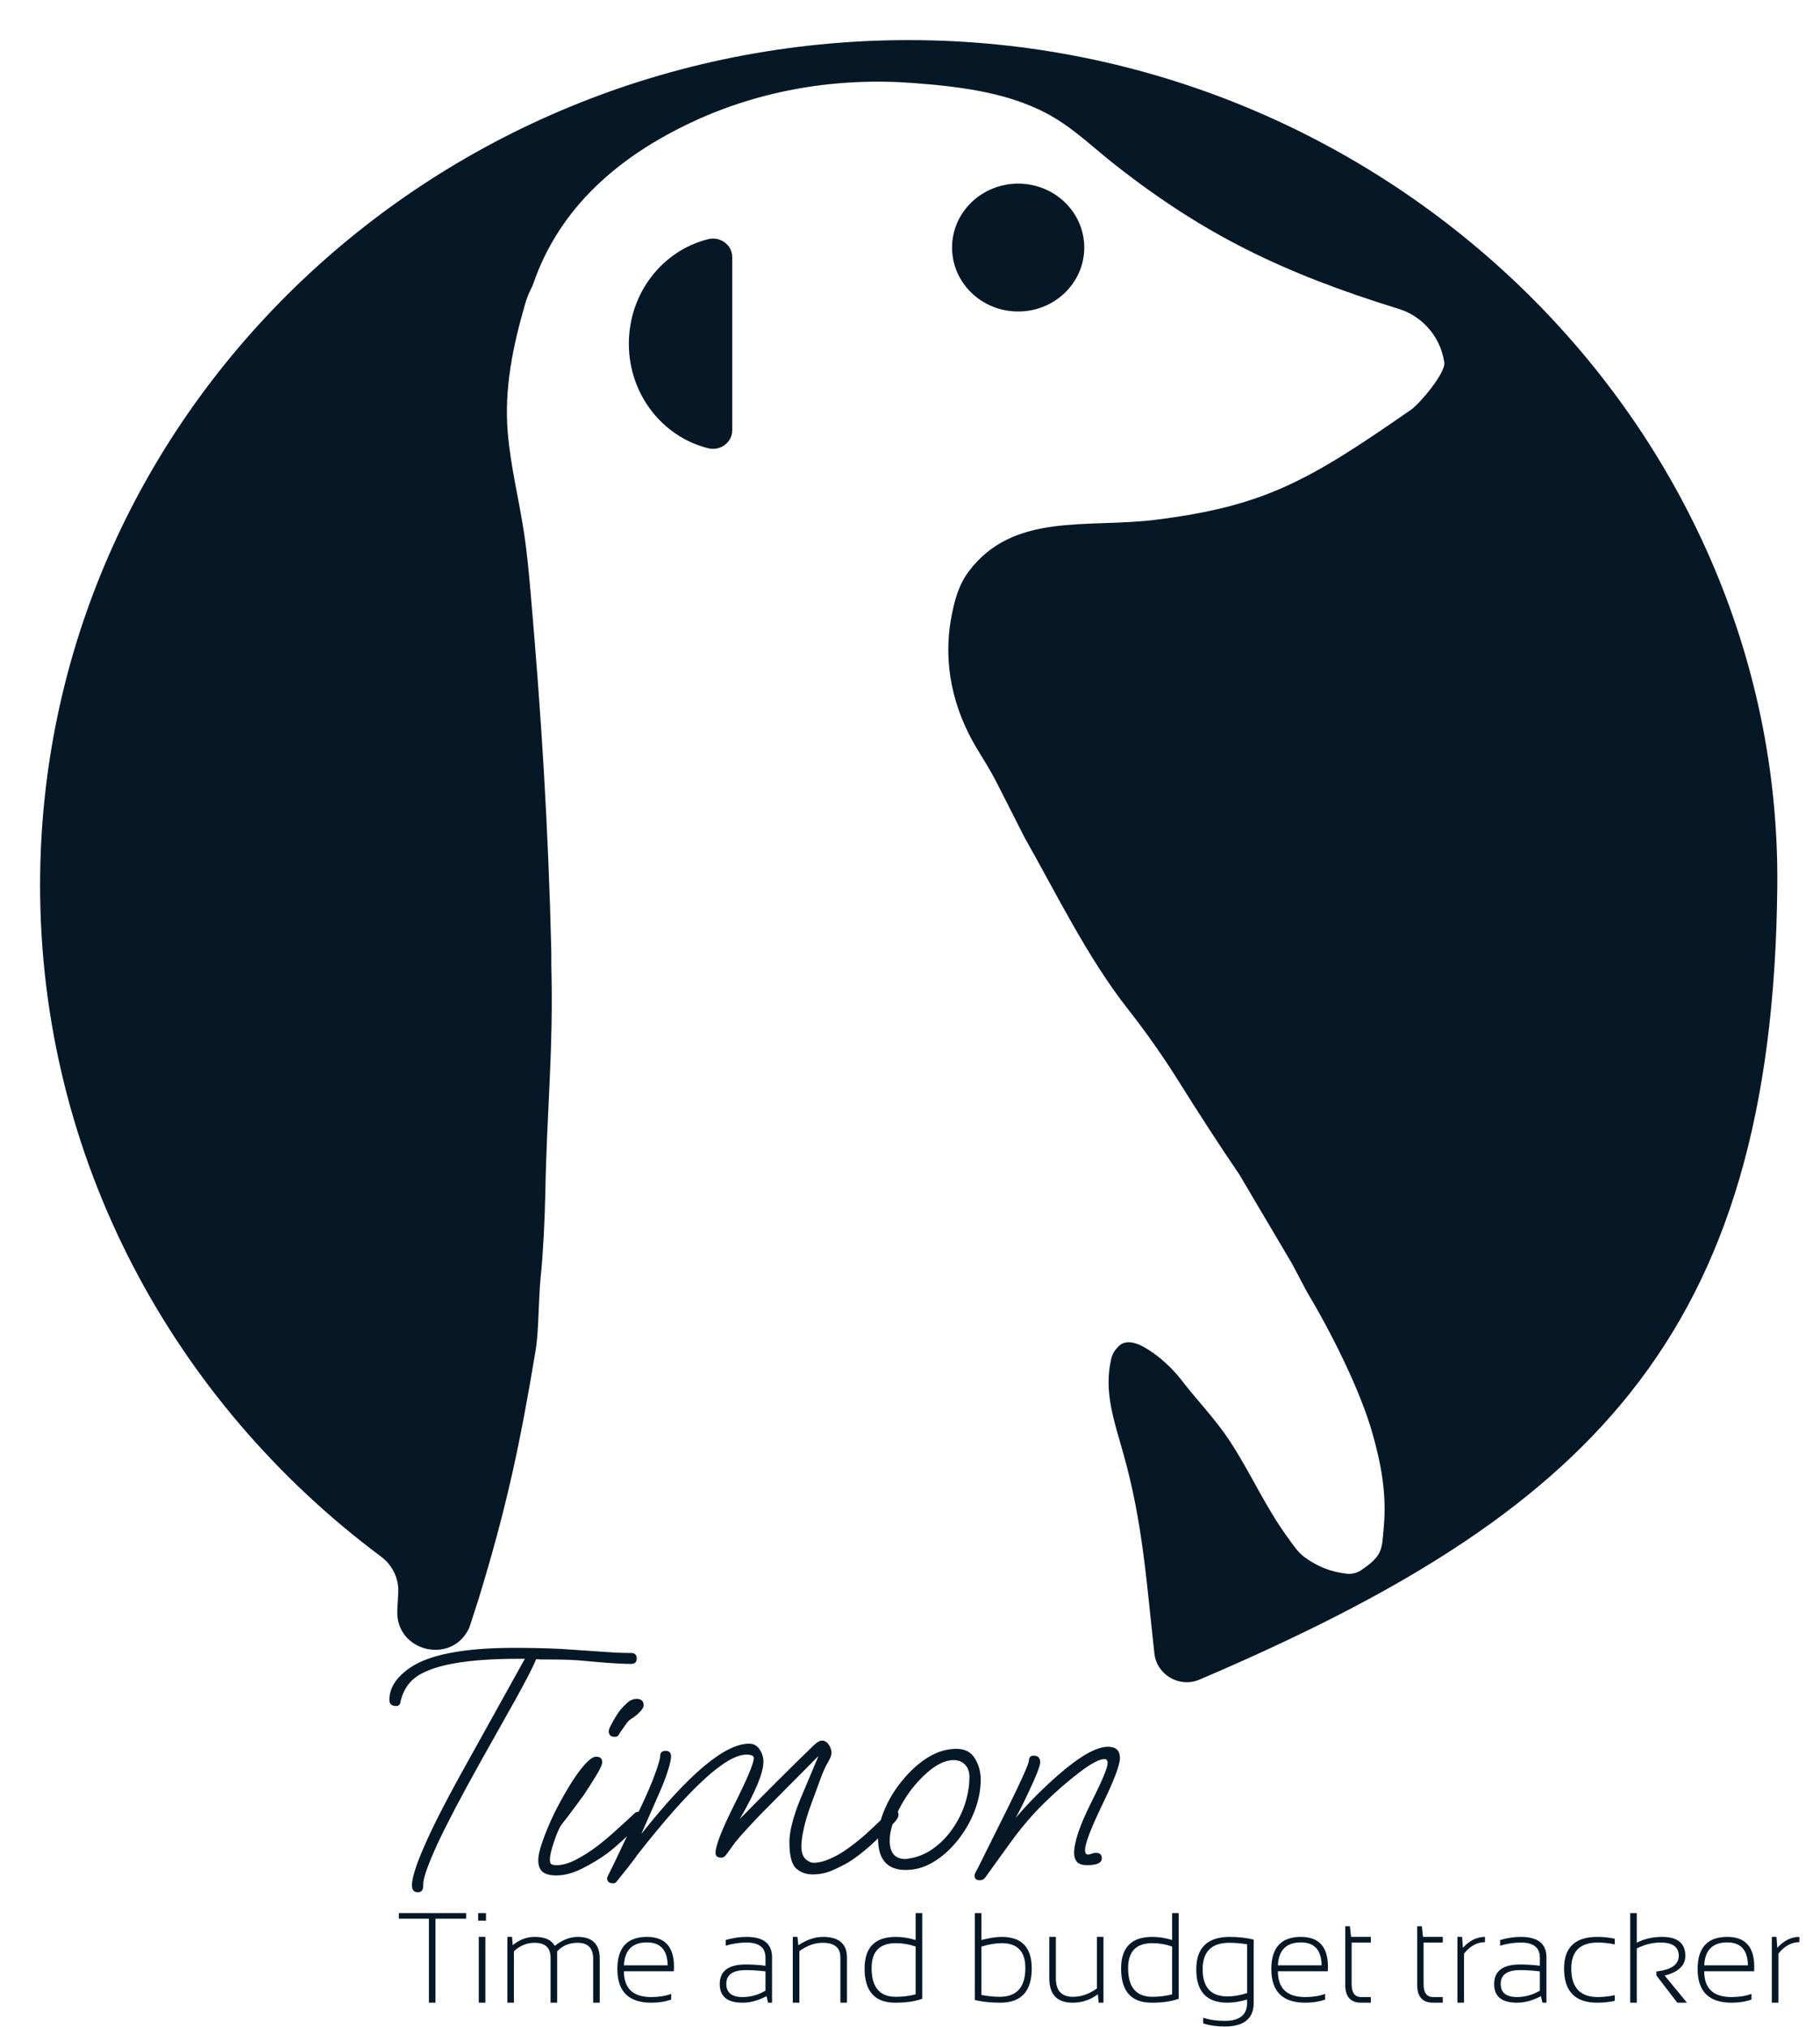 <svg width="681" height="758" viewBox="0 0 681 758" fill="none" xmlns="http://www.w3.org/2000/svg">
<path d="M156.32 707.68C154.869 707.68 154.144 706.827 154.144 705.12C154.144 702.389 155.637 697.611 158.624 690.784C161.611 683.872 166.091 674.997 172.064 664.16L196.384 620.384H193.952C174.069 620.384 161.099 622.816 155.04 627.68C152.565 629.643 150.859 632.459 149.92 636.128C149.835 637.408 149.28 638.048 148.256 638.048C146.549 638.048 145.696 637.28 145.696 635.744C145.696 631.477 148.043 627.637 152.736 624.224C159.819 618.933 173.088 616.288 192.544 616.288C198.176 616.288 203.851 616.416 209.568 616.672L222.88 617.568C225.611 617.739 228.085 617.909 230.304 618.08C232.523 618.165 234.485 618.208 236.192 618.208C237.557 618.208 238.24 618.891 238.24 620.256C238.24 621.621 237.557 622.304 236.192 622.304C233.205 622.304 228.768 622.048 222.88 621.536C218.613 621.109 215.285 620.853 212.896 620.768C210.507 620.683 208.331 620.64 206.368 620.64C204.576 620.64 203.253 620.64 202.4 620.64C201.547 620.555 200.949 620.512 200.608 620.512C199.584 623.157 196.981 628.235 192.8 635.744L179.872 658.784C172.619 671.755 167.2 682.08 163.616 689.76C160.117 697.44 158.368 702.389 158.368 704.608V705.248C158.368 706.869 157.685 707.68 156.32 707.68ZM229.95 649.568C228.499 649.568 227.774 648.843 227.774 647.392C227.774 646.965 228.073 646.197 228.67 645.088C229.267 643.893 229.95 642.699 230.718 641.504C231.486 640.309 232.083 639.499 232.51 639.072C233.961 637.451 235.07 636.427 235.838 636C236.691 635.573 237.459 635.36 238.142 635.36C239.934 635.36 240.83 636.171 240.83 637.792C240.83 638.389 240.446 639.115 239.678 639.968C238.995 640.736 238.185 641.461 237.246 642.144C235.881 642.997 235.027 643.68 234.686 644.192L231.87 648.16C231.785 648.501 231.571 648.843 231.23 649.184C230.974 649.44 230.547 649.568 229.95 649.568ZM208.19 701.408C205.801 701.408 204.051 700.939 202.942 700C201.918 699.061 201.406 697.653 201.406 695.776C201.406 693.984 201.961 691.552 203.07 688.48C204.179 685.323 205.587 681.952 207.294 678.368C209.086 674.784 210.963 671.371 212.926 668.128C214.889 664.885 216.766 662.24 218.558 660.192C220.435 658.059 221.929 656.992 223.038 656.992C224.574 656.992 225.342 657.675 225.342 659.04C225.342 659.893 224.617 661.515 223.166 663.904C221.715 666.293 220.137 668.768 218.43 671.328C217.747 672.267 216.809 673.547 215.614 675.168C214.419 676.789 213.267 678.325 212.158 679.776C211.049 681.141 210.323 682.08 209.982 682.592C209.129 683.872 208.233 685.963 207.294 688.864C206.27 691.765 205.758 693.984 205.758 695.52C205.758 696.203 205.886 696.715 206.142 697.056C206.483 697.397 207.209 697.568 208.318 697.568C210.451 697.568 212.841 696.885 215.486 695.52C218.131 694.155 220.819 692.448 223.55 690.4C226.281 688.267 228.841 686.091 231.23 683.872C233.705 681.653 235.795 679.733 237.502 678.112C237.843 677.771 238.355 677.6 239.038 677.6C240.318 677.6 240.958 678.112 240.958 679.136C240.958 680.075 240.361 681.141 239.166 682.336C236.862 684.64 234.729 686.688 232.766 688.48C230.803 690.272 228.926 691.851 227.134 693.216C224.318 695.264 221.203 697.141 217.79 698.848C214.377 700.555 211.177 701.408 208.19 701.408ZM229.328 704.352C227.877 704.352 227.152 703.669 227.152 702.304C227.152 702.219 227.664 701.152 228.688 699.104C229.712 697.056 231.163 694.027 233.04 690.016L239.568 676.32C242.213 670.773 244.091 666.379 245.2 663.136C246.395 659.893 246.992 657.803 246.992 656.864C246.992 655.499 247.675 654.816 249.04 654.816C250.405 654.816 251.088 655.499 251.088 656.864C251.088 657.973 250.704 659.723 249.936 662.112C249.253 664.416 248.101 667.403 246.48 671.072L239.952 685.92C257.787 663.392 271.227 652.128 280.272 652.128C281.979 652.128 283.301 652.853 284.24 654.304C285.179 655.669 285.648 657.205 285.648 658.912C285.648 663.008 282.704 670.133 276.816 680.288C281.339 675.68 285.904 671.072 290.512 666.464C295.205 661.771 299.899 657.163 304.592 652.64C305.787 651.531 306.768 650.976 307.536 650.976C308.56 650.976 309.413 651.488 310.096 652.512C310.779 653.451 311.12 654.475 311.12 655.584C311.12 656.437 310.736 657.504 309.968 658.784C308.859 660.661 307.835 662.923 306.896 665.568C305.957 668.128 304.891 671.029 303.696 674.272C302.331 677.941 301.349 681.141 300.752 683.872C300.155 686.603 299.856 688.821 299.856 690.528C299.856 692.661 300.368 694.24 301.392 695.264C302.416 696.203 303.44 696.672 304.464 696.672C306.256 696.672 308.219 696.203 310.352 695.264C312.485 694.325 314.235 693.387 315.6 692.448C318.331 690.656 321.189 688.437 324.176 685.792C327.163 683.061 330.021 680.331 332.752 677.6C333.093 677.259 333.605 677.088 334.288 677.088C335.568 677.088 336.208 677.6 336.208 678.624C336.208 679.563 335.611 680.629 334.416 681.824C331.003 685.237 327.931 688.181 325.2 690.656C322.469 693.045 319.867 695.008 317.392 696.544C315.771 697.483 313.808 698.464 311.504 699.488C309.2 700.512 306.725 701.024 304.08 701.024C301.605 701.024 299.515 700.256 297.808 698.72C296.187 697.184 295.376 693.899 295.376 688.864C295.376 686.901 295.717 684.597 296.4 681.952C297.083 679.221 298.107 676.192 299.472 672.864L306.256 656.736L287.952 675.168C285.819 677.301 284.069 679.093 282.704 680.544C281.339 681.995 280.229 683.189 279.376 684.128C277.755 685.835 276.304 687.499 275.024 689.12C273.829 690.741 272.805 692.149 271.952 693.344C271.355 694.283 270.672 694.752 269.904 694.752C268.453 694.752 267.728 694.155 267.728 692.96C267.728 690.315 270.117 684.213 274.896 674.656C279.675 665.099 282.064 659.381 282.064 657.504C282.064 656.651 281.125 656.224 279.248 656.224C271.653 656.224 258.128 668.64 238.672 693.472C237.051 695.776 234.363 699.232 230.608 703.84C230.352 704.181 229.925 704.352 229.328 704.352ZM338.923 699.36C332.011 699.36 328.555 695.477 328.555 687.712C328.555 684.128 329.408 680.373 331.115 676.448C332.822 672.523 335.083 668.896 337.899 665.568C340.715 662.155 343.83 659.381 347.243 657.248C350.742 655.115 354.283 654.048 357.867 654.048C361.024 654.048 363.328 655.243 364.779 657.632C366.23 660.021 366.955 662.667 366.955 665.568C366.955 669.408 366.187 673.333 364.651 677.344C363.115 681.269 361.024 684.896 358.379 688.224C355.734 691.552 352.747 694.24 349.419 696.288C346.091 698.336 342.592 699.36 338.923 699.36ZM338.795 695.264C339.307 695.264 339.606 695.221 339.691 695.136C343.019 694.709 346.091 693.515 348.907 691.552C351.723 689.589 354.155 687.157 356.203 684.256C358.336 681.269 359.958 678.069 361.067 674.656C362.176 671.243 362.731 667.872 362.731 664.544C362.731 662.581 362.176 661.045 361.067 659.936C359.958 658.827 358.55 658.272 356.843 658.272C354.368 658.272 351.723 659.296 348.907 661.344C346.176 663.392 343.574 665.995 341.099 669.152C338.71 672.309 336.747 675.637 335.211 679.136C333.675 682.549 332.907 685.621 332.907 688.352C332.907 692.96 334.87 695.264 338.795 695.264ZM366.7 703.2C365.335 703.2 364.652 702.645 364.652 701.536C364.652 701.109 364.823 700.597 365.164 700C365.505 699.317 365.804 698.763 366.06 698.336L377.58 675.168C382.529 665.099 385.004 659.509 385.004 658.4C385.004 657.205 385.601 656.608 386.796 656.608C388.417 656.608 389.228 657.461 389.228 659.168C389.228 659.765 388.844 661.045 388.076 663.008C387.308 664.971 386.327 667.189 385.132 669.664C383.084 674.101 381.377 677.515 380.012 679.904C382.572 676.917 385.175 674.101 387.82 671.456C390.465 668.811 393.153 666.293 395.884 663.904C403.991 656.821 410.22 653.28 414.572 653.28C417.559 653.28 419.052 654.688 419.052 657.504C419.052 660.064 416.876 665.824 412.524 674.784C408.172 683.829 405.996 689.547 405.996 691.936C405.996 693.045 406.38 693.6 407.148 693.6C407.404 693.6 407.788 693.515 408.3 693.344C408.897 693.088 409.495 692.96 410.092 692.96C411.543 692.96 412.268 693.643 412.268 695.008C412.268 696.715 410.433 697.568 406.764 697.568C405.057 697.568 403.82 697.184 403.052 696.416C402.284 695.563 401.9 694.453 401.9 693.088C401.9 688.992 403.991 682.763 408.172 674.4C412.353 666.123 414.444 661.131 414.444 659.424C414.444 658.4 414.06 657.888 413.292 657.888C411.415 657.888 408.385 659.467 404.204 662.624C399.681 666.037 395.159 669.963 390.636 674.4C386.113 678.837 381.804 683.915 377.708 689.632L368.748 702.048C368.236 702.816 367.553 703.2 366.7 703.2Z" fill="#061826"/>
<path d="M174.43 715.484V717.594H162.945V749H160.484V717.594H149.234V715.484H174.43ZM181.842 715.484V718.297H178.912V715.484H181.842ZM181.607 724.391V749H179.146V724.391H181.607ZM189.839 749V724.391H191.597L191.855 727.484C194.371 725.422 197.097 724.391 200.035 724.391C203.91 724.391 206.417 725.516 207.558 727.766C210.386 725.516 213.253 724.391 216.16 724.391C221.66 724.391 224.41 727.117 224.41 732.57V749H221.949V732.57C221.949 728.586 220.011 726.594 216.136 726.594C213.042 726.594 210.488 727.656 208.472 729.781V749H206.011V732.172C206.011 728.453 204.011 726.594 200.011 726.594C197.105 726.594 194.535 727.656 192.3 729.781V749H189.839ZM242.087 724.391C248.822 724.391 252.189 728.117 252.189 735.57C252.189 736.102 252.173 736.656 252.142 737.234H233.462C233.462 743.672 236.868 746.891 243.681 746.891C246.478 746.891 248.962 746.5 251.134 745.719V747.828C248.962 748.609 246.478 749 243.681 749C235.228 749 231.001 744.805 231.001 736.414C231.001 728.398 234.697 724.391 242.087 724.391ZM233.462 735.031H249.822C249.728 729.312 247.15 726.453 242.087 726.453C236.618 726.453 233.743 729.312 233.462 735.031ZM269.309 742.039C269.309 737.148 272.559 734.703 279.059 734.703C281.356 734.703 283.809 734.859 286.419 735.172V732.148C286.419 728.383 284.052 726.5 279.317 726.5C276.786 726.5 274.192 726.891 271.536 727.672V725.562C274.192 724.781 276.786 724.391 279.317 724.391C285.692 724.391 288.88 726.938 288.88 732.031V749H287.38L286.817 746.562C283.739 748.188 280.755 749 277.864 749C272.161 749 269.309 746.68 269.309 742.039ZM279.059 736.812C274.2 736.812 271.77 738.531 271.77 741.969C271.77 745.25 273.802 746.891 277.864 746.891C280.864 746.891 283.716 746.094 286.419 744.5V737.281C283.809 736.969 281.356 736.812 279.059 736.812ZM296.643 749V724.391H298.401L298.706 727.531C301.846 725.438 304.924 724.391 307.94 724.391C313.924 724.391 316.917 726.977 316.917 732.148V749H314.456V732.078C314.456 728.422 312.245 726.594 307.823 726.594C304.87 726.594 301.963 727.633 299.104 729.711V749H296.643ZM342.61 728C340.235 727.156 337.766 726.734 335.203 726.734C329.157 726.734 326.133 729.836 326.133 736.039C326.133 743.211 329.157 746.797 335.203 746.797C337.766 746.797 340.235 746.492 342.61 745.883V728ZM345.071 747.523C342.399 748.508 339.032 749 334.969 749C327.328 749 323.508 744.734 323.508 736.203C323.508 728.328 327.399 724.391 335.18 724.391C337.617 724.391 340.094 724.781 342.61 725.562V715.484H345.071V747.523ZM367.23 746.117C369.746 746.57 372.019 746.797 374.051 746.797C380.457 746.797 383.66 743.211 383.66 736.039C383.66 729.836 380.715 726.734 374.824 726.734C372.574 726.734 370.043 727.156 367.23 728V746.117ZM364.769 715.484H367.23V725.562C370.183 724.781 372.723 724.391 374.848 724.391C382.316 724.391 386.051 728.328 386.051 736.203C386.051 744.734 382.121 749 374.262 749C370.73 749 367.566 748.664 364.769 747.992V715.484ZM412.892 724.391V749H411.087L410.806 745.859C407.978 747.953 404.822 749 401.337 749C395.525 749 392.619 745.945 392.619 739.836V724.391H395.08V739.906C395.08 744.5 397.205 746.797 401.455 746.797C404.564 746.797 407.556 745.758 410.431 743.68V724.391H412.892ZM438.585 728C436.21 727.156 433.742 726.734 431.179 726.734C425.132 726.734 422.109 729.836 422.109 736.039C422.109 743.211 425.132 746.797 431.179 746.797C433.742 746.797 436.21 746.492 438.585 745.883V728ZM441.046 747.523C438.374 748.508 435.007 749 430.945 749C423.304 749 419.484 744.734 419.484 736.203C419.484 728.328 423.374 724.391 431.156 724.391C433.593 724.391 436.07 724.781 438.585 725.562V715.484H441.046V747.523ZM466.646 727.156C464.38 726.781 462.153 726.594 459.966 726.594C453.325 726.594 450.005 729.898 450.005 736.508C450.005 743.273 453.107 746.656 459.31 746.656C461.56 746.656 464.005 746.234 466.646 745.391V727.156ZM469.107 749C469.107 754.938 465.489 757.906 458.255 757.906C455.224 757.906 452.536 757.516 450.193 756.734V754.625C452.583 755.406 455.286 755.797 458.302 755.797C463.864 755.797 466.646 753.531 466.646 749V747.828C463.864 748.609 461.411 749 459.286 749C451.505 749 447.614 744.852 447.614 736.555C447.614 728.445 451.794 724.391 460.153 724.391C463.325 724.391 466.31 724.727 469.107 725.398V749ZM486.784 724.391C493.518 724.391 496.886 728.117 496.886 735.57C496.886 736.102 496.87 736.656 496.839 737.234H478.159C478.159 743.672 481.565 746.891 488.378 746.891C491.175 746.891 493.659 746.5 495.831 745.719V747.828C493.659 748.609 491.175 749 488.378 749C479.925 749 475.698 744.805 475.698 736.414C475.698 728.398 479.393 724.391 486.784 724.391ZM478.159 735.031H494.518C494.425 729.312 491.847 726.453 486.784 726.453C481.315 726.453 478.44 729.312 478.159 735.031ZM503.36 720.406H505.094L505.54 724.391H512.922V726.5H505.751V742.039C505.751 745.273 506.938 746.891 509.313 746.891H512.922V749H509.36C505.36 749 503.36 746.789 503.36 742.367V720.406ZM530.277 720.406H532.012L532.457 724.391H539.84V726.5H532.668V742.039C532.668 745.273 533.856 746.891 536.231 746.891H539.84V749H536.277C532.277 749 530.277 746.789 530.277 742.367V720.406ZM545.33 749V724.391H547.088L547.392 728.469C549.861 725.75 552.611 724.391 555.642 724.391V726.359C552.705 726.359 550.088 727.789 547.791 730.648V749H545.33ZM559.07 742.039C559.07 737.148 562.32 734.703 568.82 734.703C571.117 734.703 573.57 734.859 576.179 735.172V732.148C576.179 728.383 573.812 726.5 569.078 726.5C566.547 726.5 563.953 726.891 561.297 727.672V725.562C563.953 724.781 566.547 724.391 569.078 724.391C575.453 724.391 578.64 726.938 578.64 732.031V749H577.14L576.578 746.562C573.5 748.188 570.515 749 567.625 749C561.922 749 559.07 746.68 559.07 742.039ZM568.82 736.812C563.961 736.812 561.531 738.531 561.531 741.969C561.531 745.25 563.562 746.891 567.625 746.891C570.625 746.891 573.476 746.094 576.179 744.5V737.281C573.57 736.969 571.117 736.812 568.82 736.812ZM604.216 748.297C602.185 748.766 599.997 749 597.654 749C589.372 749 585.232 744.742 585.232 736.227C585.232 728.336 589.372 724.391 597.654 724.391C599.997 724.391 602.185 724.625 604.216 725.094V727.203C602.029 726.734 599.919 726.5 597.888 726.5C591.247 726.5 587.927 729.742 587.927 736.227C587.927 743.336 591.247 746.891 597.888 746.891C599.919 746.891 602.029 746.656 604.216 746.188V748.297ZM609.987 749V715.484H612.448V726.547C615.308 725.109 618.456 724.391 621.894 724.391C627.706 724.391 630.612 726.758 630.612 731.492C630.612 735.086 628.034 737.539 622.878 738.852L631.222 749H627.612L619.784 738.805V737.328C625.362 736.688 628.152 734.734 628.152 731.469C628.152 728.156 625.886 726.5 621.355 726.5C618.339 726.5 615.37 727.234 612.448 728.703V749H609.987ZM646.298 724.391C653.032 724.391 656.399 728.117 656.399 735.57C656.399 736.102 656.384 736.656 656.353 737.234H637.673C637.673 743.672 641.079 746.891 647.892 746.891C650.688 746.891 653.173 746.5 655.345 745.719V747.828C653.173 748.609 650.688 749 647.892 749C639.438 749 635.212 744.805 635.212 736.414C635.212 728.398 638.907 724.391 646.298 724.391ZM637.673 735.031H654.032C653.938 729.312 651.36 726.453 646.298 726.453C640.829 726.453 637.954 729.312 637.673 735.031ZM662.967 749V724.391H664.725L665.03 728.469C667.499 725.75 670.249 724.391 673.28 724.391V726.359C670.342 726.359 667.725 727.789 665.428 730.648V749H662.967Z" fill="#061826"/>
<g filter="url(#filter0_d_101_24)">
<path d="M418.268 489.783C421.774 485.833 427.673 489.291 431.445 491.951C435.216 494.611 439.155 498.353 441.936 501.976C447.794 509.603 454.58 516.533 459.883 524.53C467.75 536.389 473.255 549.231 481.645 560.747C483.704 563.572 485.493 566.513 488.375 568.555C493.208 571.978 497.946 573.885 503.899 574.558C505.787 574.772 507.713 574.301 509.279 573.254C517.558 567.719 517.02 565.349 517.763 557.277C518.899 544.966 516.902 533.882 513.501 521.928C508.834 505.523 497.799 483.758 488.892 468.914L483.439 458.602L463.697 425.204C456.207 414.292 447.946 401.421 441.059 390.441C435.185 381.076 428.827 372.01 421.967 363.293C407.039 344.321 395.318 320.327 383.313 299.115L372.854 278.52C370.656 274.193 368.029 270.102 365.524 265.946C356.672 251.257 352.632 234.209 356.014 216.575C357.195 210.417 358.708 204.721 362.52 199.658C379.175 177.538 406.774 183.558 432.075 180.435C473.122 175.368 489.722 165.827 528.084 139.151C531.227 136.965 540.982 125.434 540.422 121.585C538.887 111.054 531.299 103.978 523.539 101.58C479.679 88.025 450.24 73.537 417.296 47.674C409.676 41.692 402.676 34.891 394.312 29.92C378.758 20.674 359.584 18.418 341.865 17.056C313.524 14.878 284.936 19.564 259.32 31.486C231.439 44.459 209.388 63.628 199.586 91.985C199.38 92.585 199.133 93.177 198.842 93.743V93.743C197.892 95.592 197.109 97.525 196.53 99.523C191.786 115.889 188.611 131.554 190.002 147.944C191.07 160.521 194.2 172.843 196.088 185.331C197.189 192.607 197.866 199.936 198.507 207.263C202.576 253.789 205.173 295.463 206.296 342.142V347.116C207.118 379.1 204.586 401.068 204.021 433.153C203.876 441.473 203.203 455.085 202.334 463.364C201.446 471.802 201.653 483.553 200.434 490.915C194.671 525.694 189.595 549.796 178.896 584.603L175.579 594.797V594.797C169.068 608.94 147.815 603.672 148.663 588.125L149.016 581.652C149.304 576.373 146.838 571.338 142.599 568.18C65.023 510.391 15 419.436 15 317.074C15 142.536 160.518 1 340.012 1C519.506 1 666.503 145.441 665.023 317.074C663.554 487.628 592.6 552.778 448.799 614.172C441.397 617.333 432.851 612.446 431.953 604.447V604.447C428.998 578.012 427.666 555.952 420.511 530.277C416.938 517.456 412.881 506.617 415.808 494.113C416.194 492.467 417.091 490.997 418.268 489.783V489.783Z" fill="#061826"/>
<path d="M405.706 78.59C405.706 91.795 394.632 102.5 380.972 102.5C367.312 102.5 356.24 91.795 356.24 78.59C356.24 65.384 367.312 54.679 380.972 54.679C394.632 54.679 405.706 65.384 405.706 78.59Z" fill="#061826"/>
<path d="M273.983 82.163V146.927C273.983 151.449 269.566 154.764 265.033 153.649C247.982 149.456 235.3 133.545 235.3 114.563C235.3 95.551 247.982 79.636 265.032 75.441C269.566 74.326 273.983 77.642 273.983 82.163Z" fill="#061826"/>
</g>
<defs>
<filter id="filter0_d_101_24" x="0" y="3.05176e-05" width="680.034" height="644.144" filterUnits="userSpaceOnUse" color-interpolation-filters="sRGB">
<feFlood flood-opacity="0" result="BackgroundImageFix"/>
<feColorMatrix in="SourceAlpha" type="matrix" values="0 0 0 0 0 0 0 0 0 0 0 0 0 0 0 0 0 0 127 0" result="hardAlpha"/>
<feOffset dy="14"/>
<feGaussianBlur stdDeviation="7.5"/>
<feComposite in2="hardAlpha" operator="out"/>
<feColorMatrix type="matrix" values="0 0 0 0 0 0 0 0 0 0 0 0 0 0 0 0 0 0 0.25 0"/>
<feBlend mode="normal" in2="BackgroundImageFix" result="effect1_dropShadow_101_24"/>
<feBlend mode="normal" in="SourceGraphic" in2="effect1_dropShadow_101_24" result="shape"/>
</filter>
</defs>
</svg>
